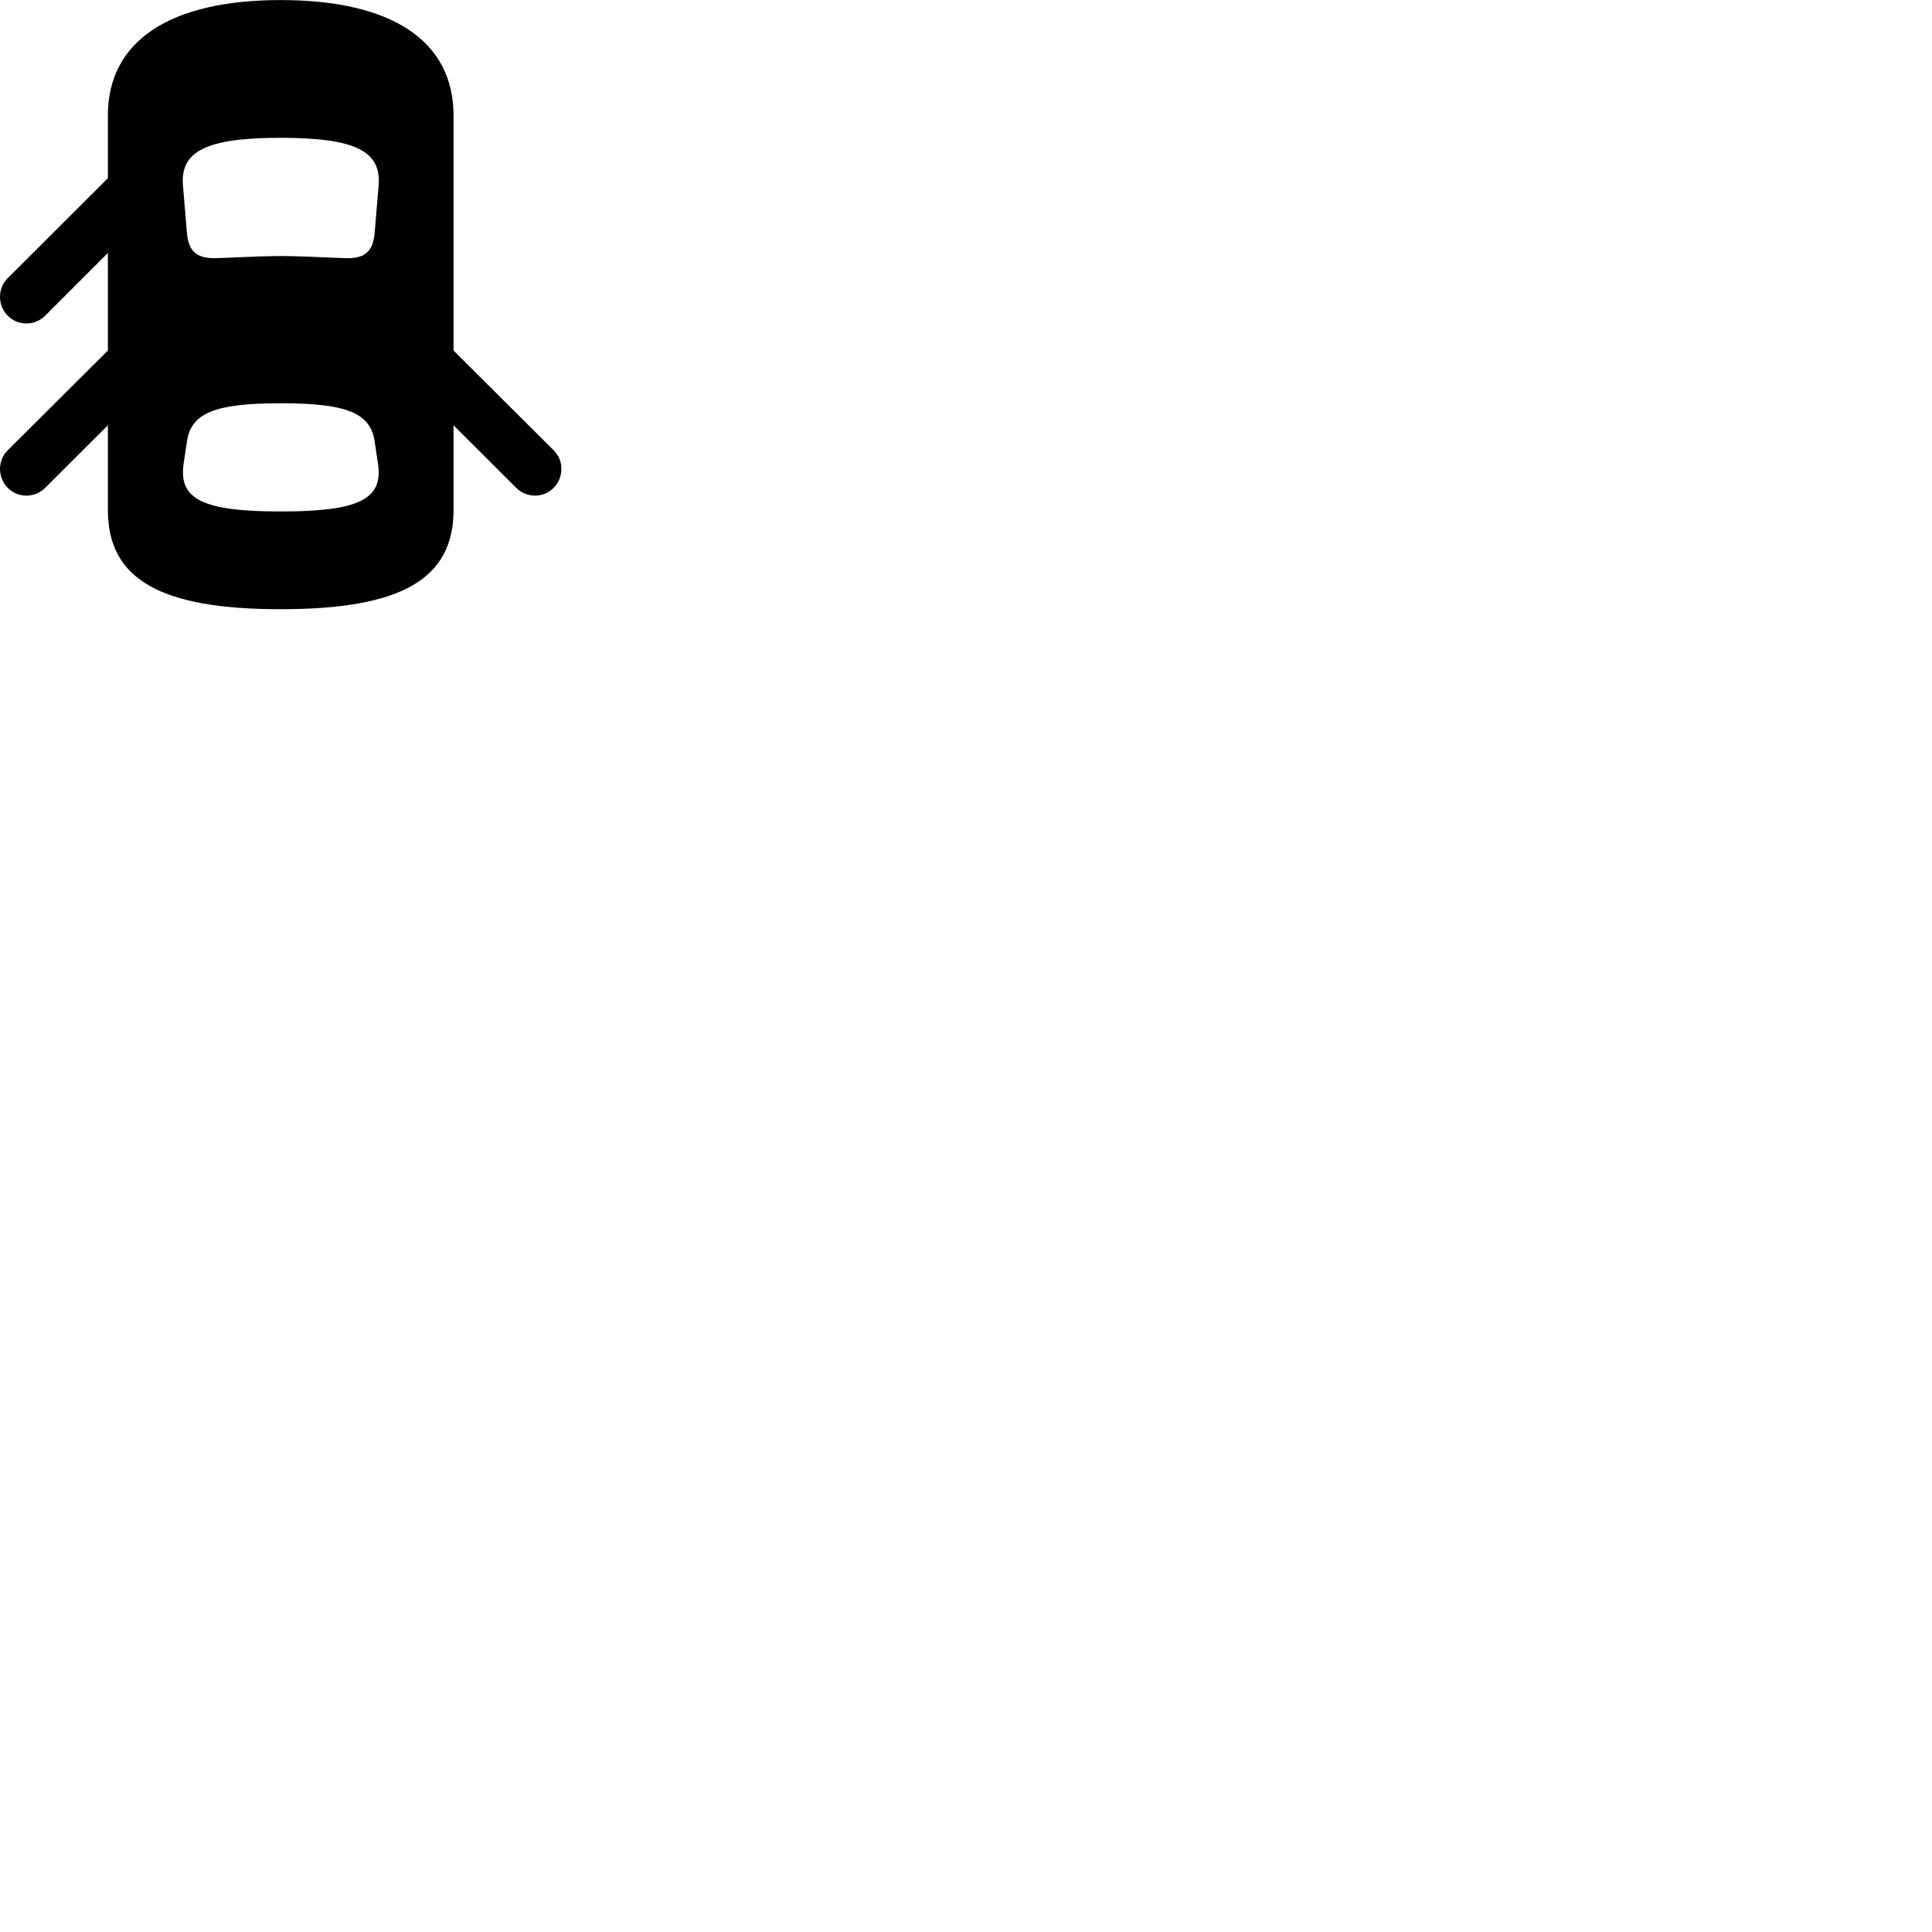 
        <svg xmlns="http://www.w3.org/2000/svg" viewBox="0 0 100 100">
            <path d="M14.524 31.533C20.734 31.533 23.474 29.993 23.474 26.403V22.013L26.724 25.253C27.264 25.793 28.144 25.783 28.664 25.243C29.184 24.713 29.194 23.833 28.664 23.313L23.474 18.143V5.973C23.474 2.123 20.294 0.003 14.524 0.003C8.774 0.003 5.584 2.133 5.584 5.973V9.223L0.394 14.403C-0.136 14.933 -0.126 15.813 0.394 16.333C0.914 16.873 1.794 16.883 2.334 16.343L5.584 13.093V18.143L0.394 23.313C-0.136 23.833 -0.126 24.713 0.394 25.243C0.914 25.783 1.794 25.793 2.334 25.253L5.584 22.013V26.403C5.584 29.993 8.324 31.533 14.524 31.533ZM14.534 13.253C13.304 13.253 11.574 13.363 11.104 13.363C10.154 13.363 9.754 12.993 9.674 12.033L9.474 9.643C9.304 7.843 10.634 7.133 14.534 7.133C18.434 7.133 19.764 7.843 19.594 9.643L19.394 12.033C19.314 12.993 18.914 13.363 17.984 13.363C17.504 13.363 15.734 13.253 14.534 13.253ZM14.534 26.473C10.514 26.473 9.234 25.853 9.504 24.003L9.674 22.863C9.884 21.373 11.124 20.873 14.534 20.873C17.944 20.873 19.184 21.373 19.394 22.863L19.564 24.003C19.844 25.853 18.554 26.473 14.534 26.473Z" />
        </svg>
    
